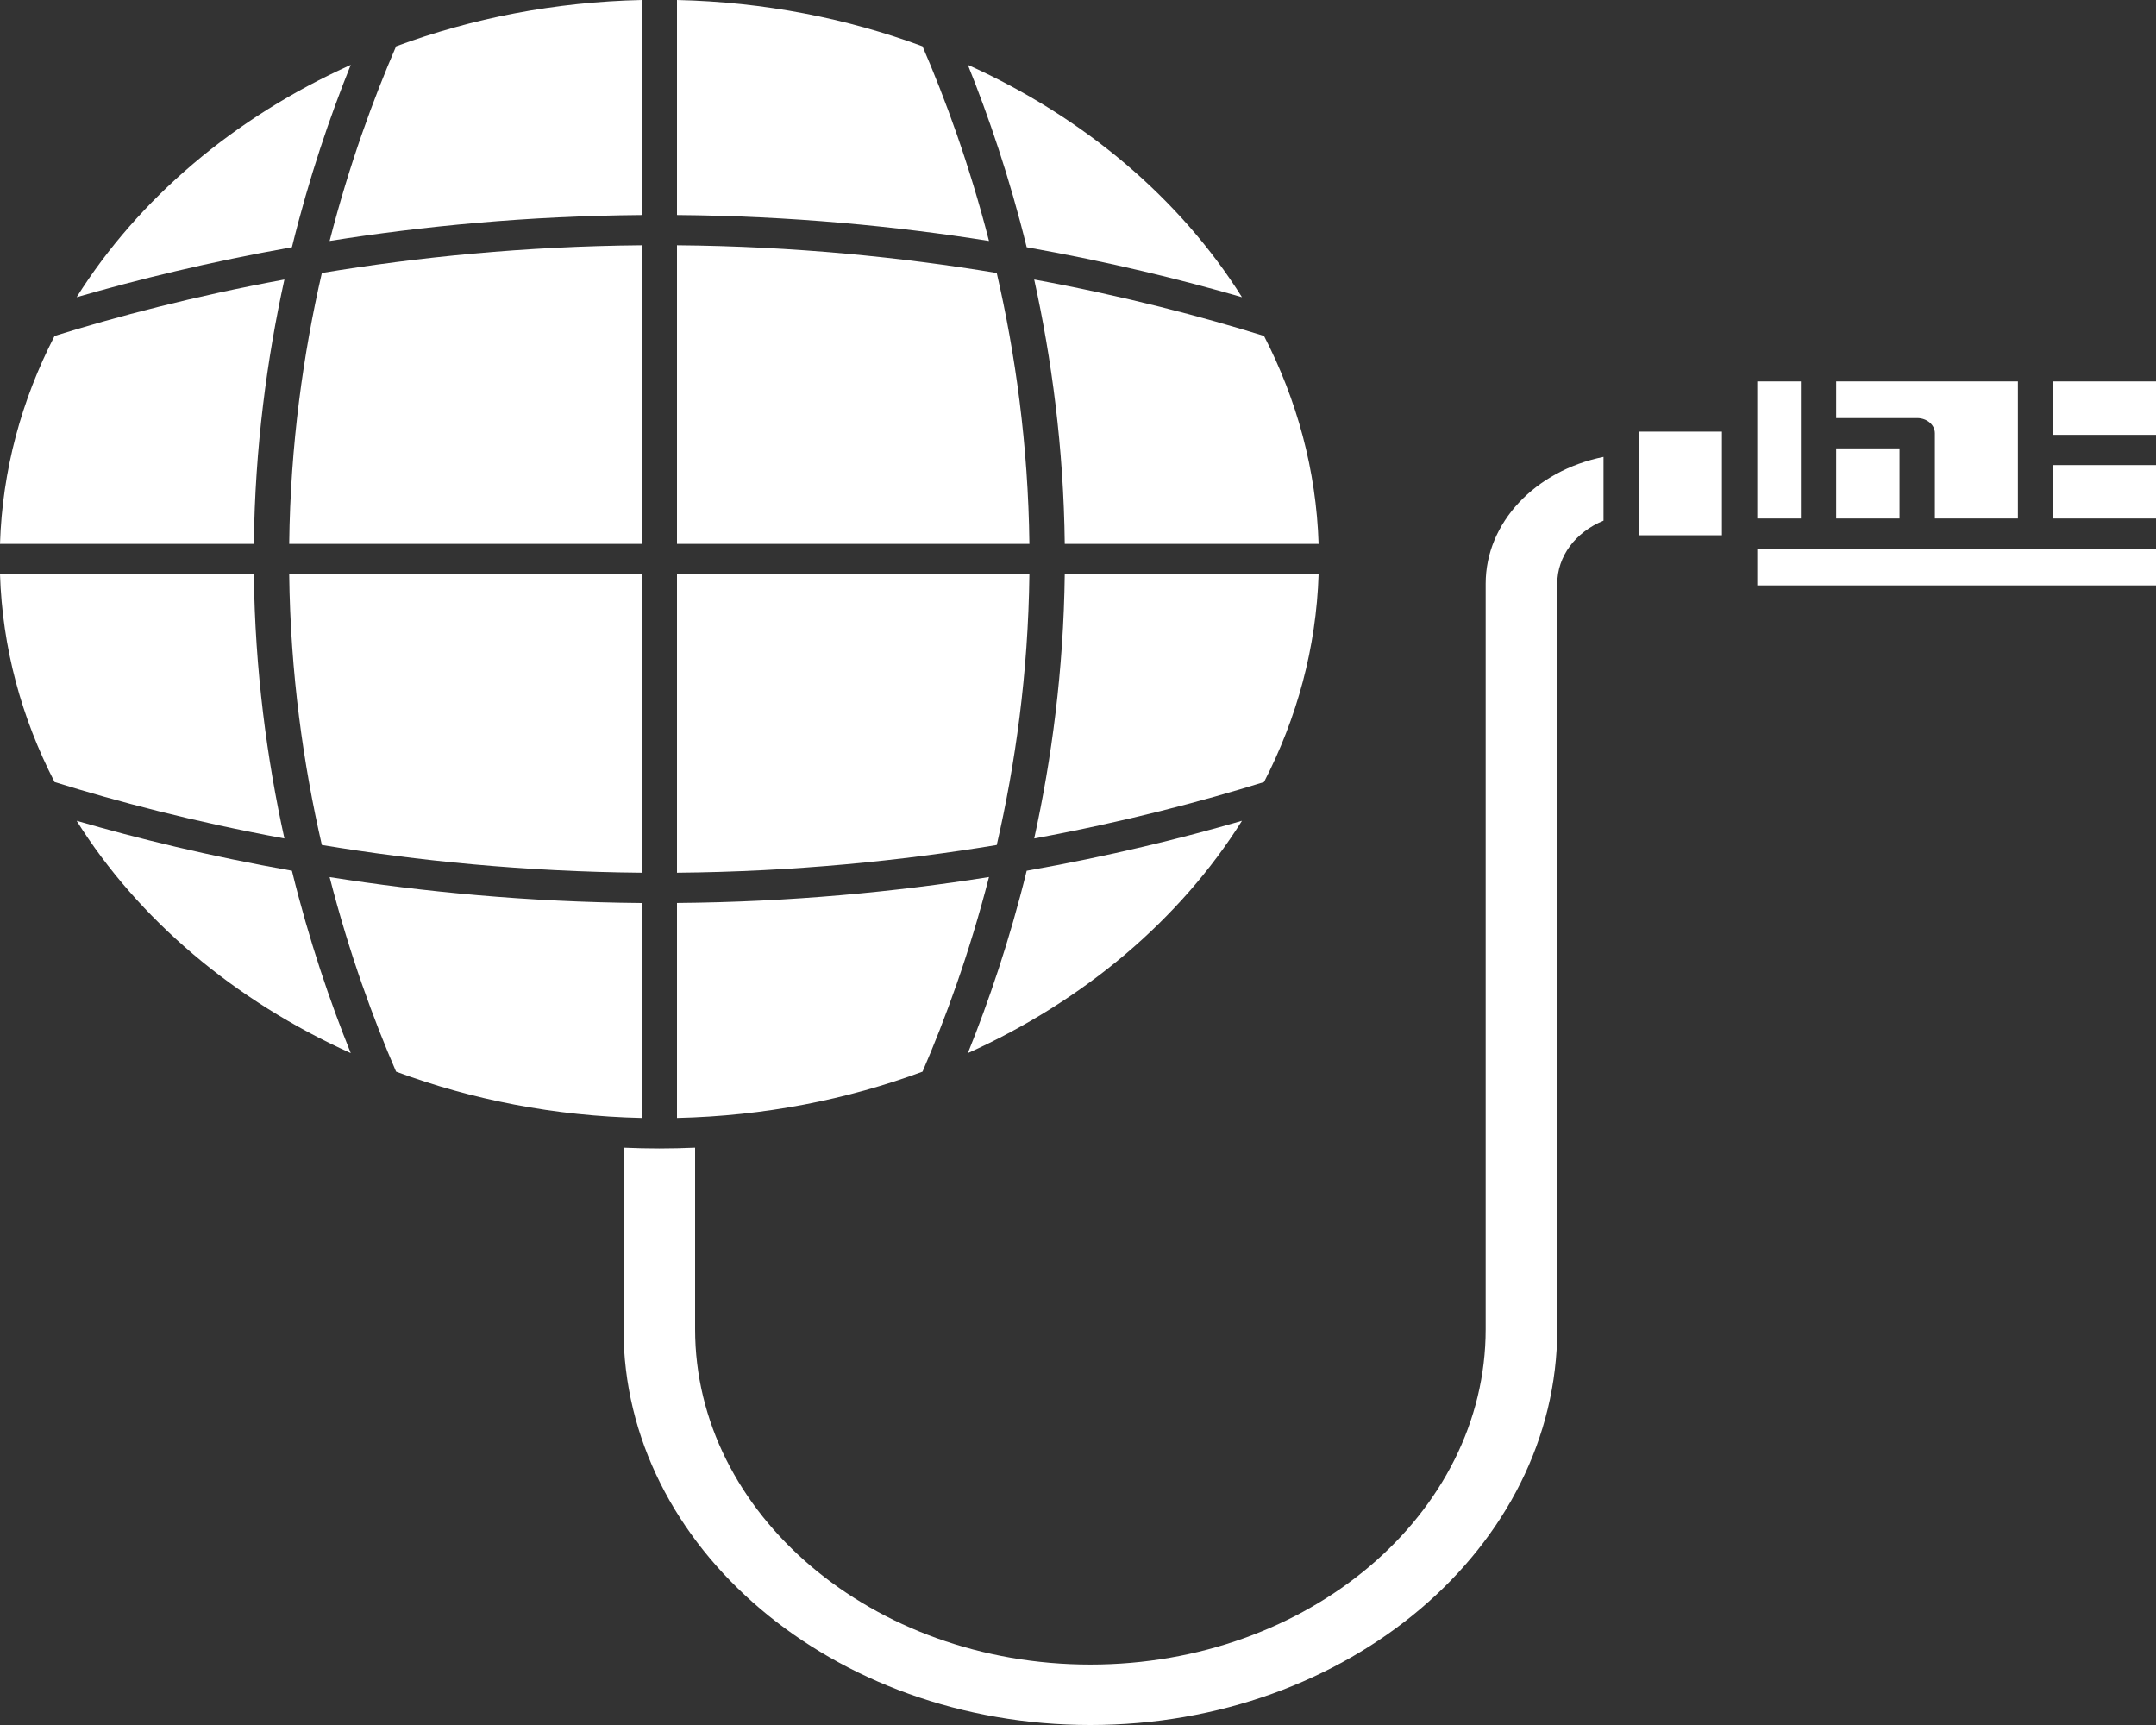 <svg width="35" height="28" viewBox="0 0 35 28" fill="none" xmlns="http://www.w3.org/2000/svg">
<rect x="0" y="0" width="35" height="28" fill="#333333" stroke="none"/>
<path d="M16.181 4.431C14.642 4.176 12.895 3.997 10.99 3.981V8.828H16.711C16.692 7.214 16.481 5.734 16.181 4.431Z" fill="white"/>
<path d="M14.976 0.752C13.749 0.297 12.403 0.032 10.99 0V3.49C12.839 3.505 14.542 3.671 16.055 3.911C15.735 2.664 15.342 1.597 14.976 0.752Z" fill="white"/>
<path d="M16.055 14.236C14.542 14.476 12.839 14.642 10.99 14.657V18.147C12.403 18.115 13.749 17.85 14.976 17.395C15.342 16.549 15.735 15.483 16.055 14.236Z" fill="white"/>
<path d="M16.711 9.319H10.99V14.166C12.895 14.149 14.642 13.971 16.181 13.716C16.481 12.412 16.692 10.933 16.711 9.319Z" fill="white"/>
<path d="M20.162 4.824C19.156 3.223 17.602 1.905 15.712 1.053C16.046 1.881 16.388 2.877 16.667 4.013C18.009 4.251 19.185 4.541 20.162 4.824Z" fill="white"/>
<path d="M10.416 3.49V0C9.003 0.032 7.657 0.297 6.43 0.752C6.064 1.597 5.671 2.664 5.351 3.911C6.864 3.671 8.567 3.505 10.416 3.49Z" fill="white"/>
<path d="M31.41 7.032V8.416H32.758V6.191H29.808V6.786H31.123C31.281 6.786 31.41 6.896 31.41 7.032Z" fill="white"/>
<path d="M15.712 17.094C17.602 16.242 19.156 14.925 20.162 13.323C19.185 13.607 18.009 13.897 16.667 14.134C16.388 15.27 16.046 16.267 15.712 17.094Z" fill="white"/>
<path d="M29.235 6.191H28.527V6.76V8.416H29.235V6.191Z" fill="white"/>
<path d="M21.406 9.319H17.285C17.266 10.885 17.071 12.328 16.789 13.61C18.262 13.339 19.521 13.005 20.52 12.694C21.055 11.655 21.368 10.516 21.406 9.319Z" fill="white"/>
<path d="M17.285 8.828H21.406C21.368 7.631 21.055 6.492 20.52 5.453C19.522 5.142 18.262 4.808 16.789 4.537C17.071 5.819 17.267 7.262 17.285 8.828Z" fill="white"/>
<path d="M30.836 7.278H29.808V8.416H30.836V7.278Z" fill="white"/>
<path d="M10.416 3.981C8.511 3.997 6.764 4.176 5.225 4.431C4.925 5.734 4.714 7.214 4.695 8.828H10.416V3.981Z" fill="white"/>
<path d="M24.118 9.475V21.575C24.118 24.577 21.239 27.019 17.701 27.019C14.163 27.019 11.284 24.577 11.284 21.575V18.629C11.091 18.637 10.898 18.642 10.703 18.642C10.508 18.642 10.314 18.637 10.122 18.629V21.575C10.122 25.118 13.522 28 17.701 28C21.88 28 25.28 25.118 25.28 21.575V9.475C25.28 9.03 25.575 8.638 26.031 8.451V7.416C24.921 7.641 24.118 8.483 24.118 9.475Z" fill="white"/>
<path d="M10.416 14.658C8.567 14.642 6.864 14.476 5.351 14.237C5.671 15.483 6.064 16.55 6.43 17.395C7.657 17.85 9.003 18.116 10.416 18.147V14.658H10.416Z" fill="white"/>
<path d="M28.527 8.907V8.933V9.502H35V8.907H29.522H28.527Z" fill="white"/>
<path d="M35 6.191H33.331V7.058H35V6.191Z" fill="white"/>
<path d="M35 7.549H33.331V8.416H35V7.549Z" fill="white"/>
<path d="M27.953 7.006H26.605V8.688H27.953V7.006Z" fill="white"/>
<path d="M5.225 13.716C6.764 13.971 8.511 14.149 10.416 14.166V9.319H4.695C4.714 10.933 4.925 12.413 5.225 13.716Z" fill="white"/>
<path d="M5.694 1.053C3.804 1.905 2.25 3.223 1.244 4.824C2.221 4.541 3.397 4.251 4.739 4.013C5.018 2.877 5.36 1.881 5.694 1.053Z" fill="white"/>
<path d="M1.244 13.323C2.249 14.925 3.804 16.242 5.694 17.094C5.36 16.267 5.018 15.27 4.739 14.134C3.397 13.897 2.221 13.607 1.244 13.323Z" fill="white"/>
<path d="M4.617 4.537C3.144 4.808 1.884 5.142 0.886 5.453C0.35 6.492 0.038 7.631 0 8.828H4.121C4.139 7.262 4.335 5.819 4.617 4.537Z" fill="white"/>
<path d="M4.121 9.319H0C0.038 10.516 0.35 11.655 0.886 12.694C1.884 13.005 3.144 13.339 4.617 13.61C4.335 12.328 4.139 10.885 4.121 9.319Z" fill="white"/>
</svg>
